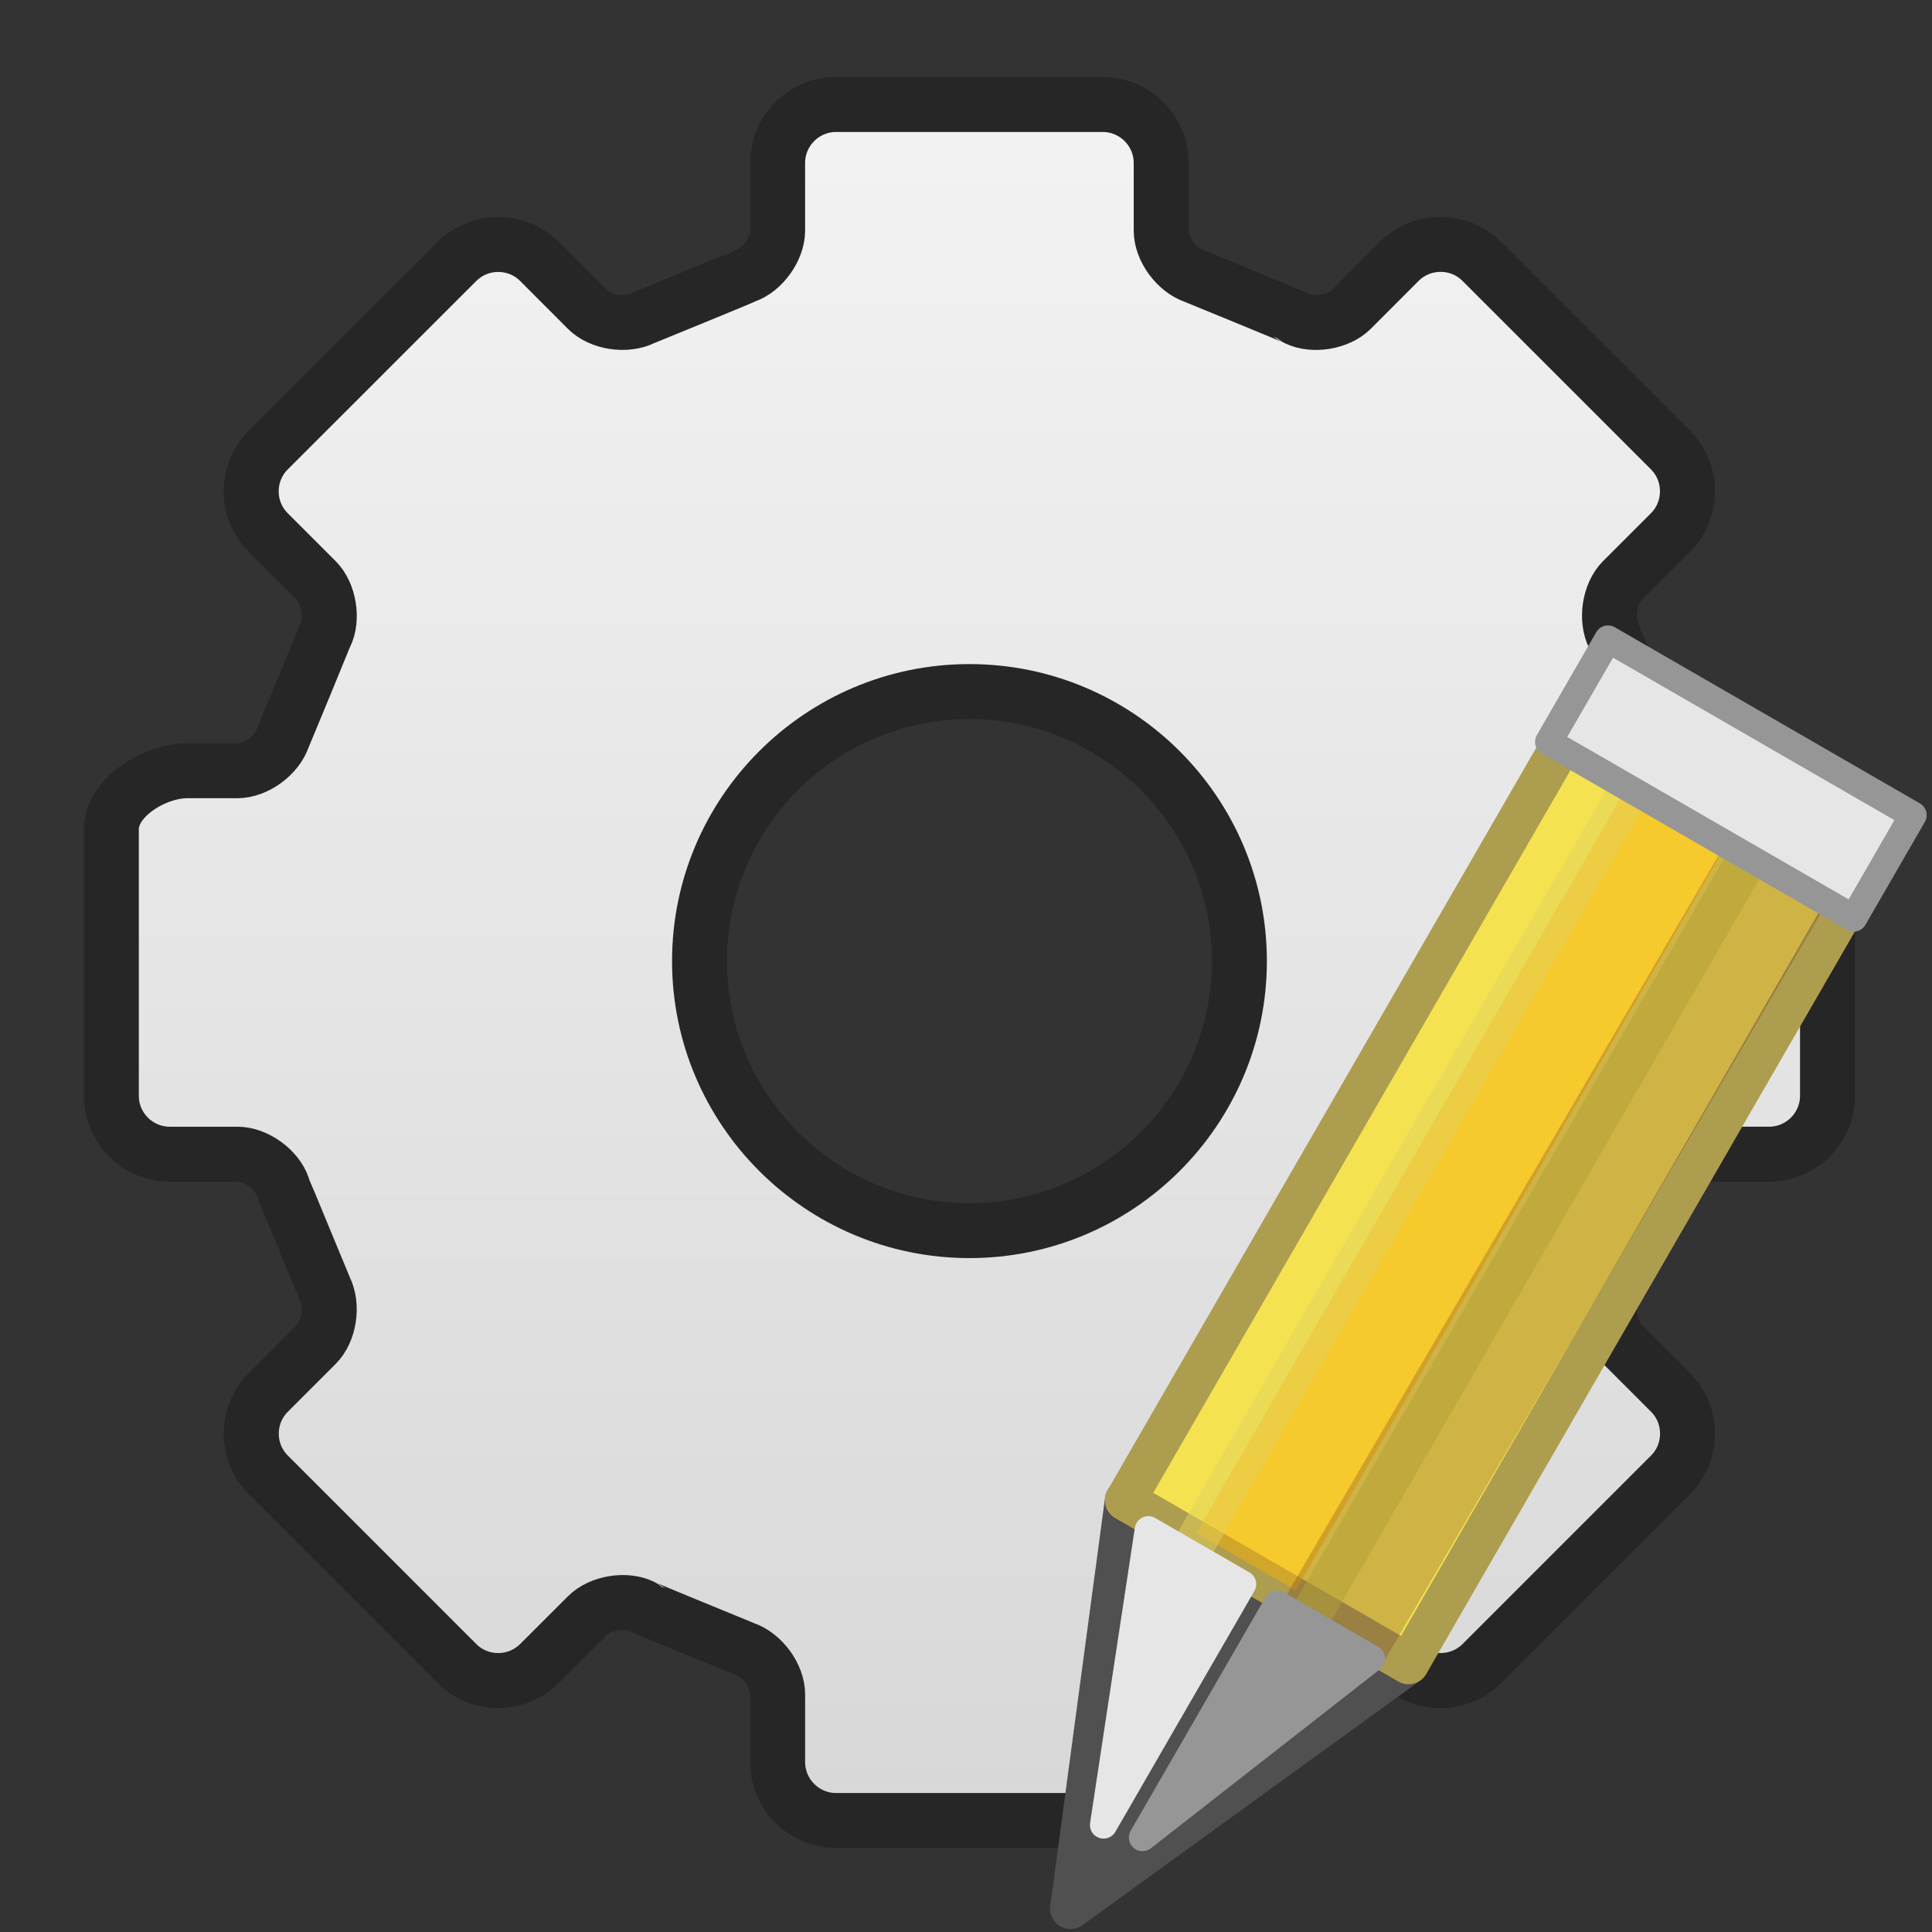 <?xml version="1.0" encoding="UTF-8" standalone="no"?>
<!-- Created with Inkscape (http://www.inkscape.org/) -->

<svg
   xmlns:dc="http://purl.org/dc/elements/1.1/"
   xmlns:cc="http://creativecommons.org/ns#"
   xmlns:rdf="http://www.w3.org/1999/02/22-rdf-syntax-ns#"
   xmlns:svg="http://www.w3.org/2000/svg"
   xmlns="http://www.w3.org/2000/svg"
   xmlns:xlink="http://www.w3.org/1999/xlink"
   xmlns:sodipodi="http://sodipodi.sourceforge.net/DTD/sodipodi-0.dtd"
   xmlns:inkscape="http://www.inkscape.org/namespaces/inkscape"
   width="24"
   height="24"
   id="svg2"
   version="1.1"
   inkscape:version="0.91 r13725"
   sodipodi:docname="icon_Settings.svg"
   inkscape:export-filename="C:\Users\jeremy.kalsron\Desktop\svg_icons_drawings\icon_Settings.png"
   inkscape:export-xdpi="90"
   inkscape:export-ydpi="90">
  <rect width="100%" height="100%" fill="#333333" stroke="none"/>
  <defs
     id="defs4">
    <linearGradient
       id="linearGradient3718"
       inkscape:collect="always">
      <stop
         id="stop3720"
         offset="0"
         style="stop-color:#9a9c96;stop-opacity:1" />
      <stop
         id="stop3722"
         offset="1"
         style="stop-color:#d8d9d7;stop-opacity:1" />
    </linearGradient>
    <linearGradient
       id="linearGradient3710">
      <stop
         id="stop3712"
         offset="0"
         style="stop-color:#9a9c96;stop-opacity:1;" />
      <stop
         id="stop3714"
         offset="1"
         style="stop-color:#eff0ef;stop-opacity:1;" />
    </linearGradient>
    <linearGradient
       id="linearGradient3696">
      <stop
         style="stop-color:#ff0000;stop-opacity:1;"
         offset="0"
         id="stop3698" />
      <stop
         id="stop3702"
         offset="0.5"
         style="stop-color:#ffffff;stop-opacity:1;" />
      <stop
         style="stop-color:#ffffff;stop-opacity:1;"
         offset="1"
         id="stop3700" />
    </linearGradient>
    <linearGradient
       id="linearGradient3688">
      <stop
         id="stop3690"
         offset="0"
         style="stop-color:#000000;stop-opacity:1;" />
      <stop
         id="stop3692"
         offset="1"
         style="stop-color:#000000;stop-opacity:0;" />
    </linearGradient>
    <linearGradient
       id="linearGradient2937"
       inkscape:collect="always">
      <stop
         id="stop2939"
         offset="0"
         style="stop-color:#ce5c00;stop-opacity:1;" />
      <stop
         id="stop2941"
         offset="1"
         style="stop-color:#ce5c00;stop-opacity:0;" />
    </linearGradient>
    <linearGradient
       id="linearGradient7624">
      <stop
         id="stop7626"
         offset="0"
         style="stop-color:#555753;stop-opacity:1;" />
      <stop
         style="stop-color:#555753;stop-opacity:0.392;"
         offset="0.4"
         id="stop7634" />
      <stop
         id="stop7640"
         offset="0.5"
         style="stop-color:#555753;stop-opacity:0;" />
      <stop
         style="stop-color:#555753;stop-opacity:0.392;"
         offset="0.6"
         id="stop7632" />
      <stop
         id="stop7628"
         offset="1"
         style="stop-color:#555753;stop-opacity:1;" />
    </linearGradient>
    <linearGradient
       id="linearGradient7614">
      <stop
         id="stop7616"
         offset="0"
         style="stop-color:#d3d7cf;stop-opacity:1;" />
      <stop
         style="stop-color:#d3d7cf;stop-opacity:0.387;"
         offset="0.4"
         id="stop7636" />
      <stop
         id="stop7638"
         offset="0.5"
         style="stop-color:#d3d7cf;stop-opacity:0;" />
      <stop
         style="stop-color:#d3d7cf;stop-opacity:0.392;"
         offset="0.6"
         id="stop7622" />
      <stop
         id="stop7618"
         offset="1"
         style="stop-color:#d3d7cf;stop-opacity:1;" />
    </linearGradient>
    <linearGradient
       id="linearGradient2843">
      <stop
         id="stop2845"
         offset="0"
         style="stop-color:#eeeeec;stop-opacity:1;" />
      <stop
         id="stop2847"
         offset="1"
         style="stop-color:#c8c8c2;stop-opacity:1;" />
    </linearGradient>
    <linearGradient
       id="linearGradient2835">
      <stop
         id="stop2837"
         offset="0"
         style="stop-color:#ccf2a6;stop-opacity:1;" />
      <stop
         id="stop2839"
         offset="1"
         style="stop-color:#8ae234;stop-opacity:1;" />
    </linearGradient>
    <inkscape:perspective
       id="perspective3257"
       inkscape:persp3d-origin="16 : 10.666667 : 1"
       inkscape:vp_z="32 : 16 : 1"
       inkscape:vp_y="0 : 1000 : 0"
       inkscape:vp_x="0 : 16 : 1"
       sodipodi:type="inkscape:persp3d" />
    <inkscape:perspective
       sodipodi:type="inkscape:persp3d"
       inkscape:vp_x="0 : 0.5 : 1"
       inkscape:vp_y="0 : 1000 : 0"
       inkscape:vp_z="1 : 0.5 : 1"
       inkscape:persp3d-origin="0.5 : 0.33333333 : 1"
       id="perspective6979" />
    <inkscape:perspective
       sodipodi:type="inkscape:persp3d"
       inkscape:vp_x="0 : 0.5 : 1"
       inkscape:vp_y="0 : 1000 : 0"
       inkscape:vp_z="1 : 0.5 : 1"
       inkscape:persp3d-origin="0.5 : 0.33333333 : 1"
       id="perspective7934" />
    <inkscape:perspective
       sodipodi:type="inkscape:persp3d"
       inkscape:vp_x="0 : 0.5 : 1"
       inkscape:vp_y="0 : 1000 : 0"
       inkscape:vp_z="1 : 0.5 : 1"
       inkscape:persp3d-origin="0.5 : 0.33333333 : 1"
       id="perspective8023" />
    <inkscape:perspective
       sodipodi:type="inkscape:persp3d"
       inkscape:vp_x="0 : 0.5 : 1"
       inkscape:vp_y="0 : 1000 : 0"
       inkscape:vp_z="1 : 0.5 : 1"
       inkscape:persp3d-origin="0.5 : 0.33333333 : 1"
       id="perspective8057" />
    <inkscape:perspective
       sodipodi:type="inkscape:persp3d"
       inkscape:vp_x="0 : 0.5 : 1"
       inkscape:vp_y="0 : 1000 : 0"
       inkscape:vp_z="1 : 0.5 : 1"
       inkscape:persp3d-origin="0.5 : 0.33333333 : 1"
       id="perspective8095" />
    <inkscape:perspective
       sodipodi:type="inkscape:persp3d"
       inkscape:vp_x="0 : 0.5 : 1"
       inkscape:vp_y="0 : 1000 : 0"
       inkscape:vp_z="1 : 0.5 : 1"
       inkscape:persp3d-origin="0.5 : 0.33333333 : 1"
       id="perspective8219" />
    <inkscape:perspective
       sodipodi:type="inkscape:persp3d"
       inkscape:vp_x="0 : 0.5 : 1"
       inkscape:vp_y="0 : 1000 : 0"
       inkscape:vp_z="1 : 0.5 : 1"
       inkscape:persp3d-origin="0.5 : 0.33333333 : 1"
       id="perspective8279" />
    <inkscape:perspective
       sodipodi:type="inkscape:persp3d"
       inkscape:vp_x="0 : 0.5 : 1"
       inkscape:vp_y="0 : 1000 : 0"
       inkscape:vp_z="1 : 0.5 : 1"
       inkscape:persp3d-origin="0.5 : 0.33333333 : 1"
       id="perspective3803" />
    <inkscape:perspective
       sodipodi:type="inkscape:persp3d"
       inkscape:vp_x="0 : 0.5 : 1"
       inkscape:vp_y="0 : 1000 : 0"
       inkscape:vp_z="1 : 0.5 : 1"
       inkscape:persp3d-origin="0.5 : 0.33333333 : 1"
       id="perspective3869" />
    <inkscape:perspective
       sodipodi:type="inkscape:persp3d"
       inkscape:vp_x="0 : 0.5 : 1"
       inkscape:vp_y="0 : 1000 : 0"
       inkscape:vp_z="1 : 0.5 : 1"
       inkscape:persp3d-origin="0.5 : 0.33333333 : 1"
       id="perspective3929" />
    <inkscape:perspective
       sodipodi:type="inkscape:persp3d"
       inkscape:vp_x="0 : 0.5 : 1"
       inkscape:vp_y="0 : 1000 : 0"
       inkscape:vp_z="1 : 0.5 : 1"
       inkscape:persp3d-origin="0.5 : 0.33333333 : 1"
       id="perspective3968" />
    <inkscape:perspective
       sodipodi:type="inkscape:persp3d"
       inkscape:vp_x="0 : 0.5 : 1"
       inkscape:vp_y="0 : 1000 : 0"
       inkscape:vp_z="1 : 0.5 : 1"
       inkscape:persp3d-origin="0.5 : 0.33333333 : 1"
       id="perspective4002" />
    <inkscape:perspective
       sodipodi:type="inkscape:persp3d"
       inkscape:vp_x="0 : 0.5 : 1"
       inkscape:vp_y="0 : 1000 : 0"
       inkscape:vp_z="1 : 0.5 : 1"
       inkscape:persp3d-origin="0.5 : 0.33333333 : 1"
       id="perspective4032" />
    <inkscape:perspective
       sodipodi:type="inkscape:persp3d"
       inkscape:vp_x="0 : 0.5 : 1"
       inkscape:vp_y="0 : 1000 : 0"
       inkscape:vp_z="1 : 0.5 : 1"
       inkscape:persp3d-origin="0.5 : 0.33333333 : 1"
       id="perspective4053" />
    <inkscape:perspective
       sodipodi:type="inkscape:persp3d"
       inkscape:vp_x="0 : 0.5 : 1"
       inkscape:vp_y="0 : 1000 : 0"
       inkscape:vp_z="1 : 0.5 : 1"
       inkscape:persp3d-origin="0.5 : 0.33333333 : 1"
       id="perspective2905" />
    <inkscape:perspective
       sodipodi:type="inkscape:persp3d"
       inkscape:vp_x="0 : 0.5 : 1"
       inkscape:vp_y="0 : 1000 : 0"
       inkscape:vp_z="1 : 0.5 : 1"
       inkscape:persp3d-origin="0.5 : 0.33333333 : 1"
       id="perspective2979" />
    <inkscape:perspective
       sodipodi:type="inkscape:persp3d"
       inkscape:vp_x="0 : 0.5 : 1"
       inkscape:vp_y="0 : 1000 : 0"
       inkscape:vp_z="1 : 0.5 : 1"
       inkscape:persp3d-origin="0.5 : 0.33333333 : 1"
       id="perspective2842" />
    <inkscape:perspective
       sodipodi:type="inkscape:persp3d"
       inkscape:vp_x="0 : 0.5 : 1"
       inkscape:vp_y="0 : 1000 : 0"
       inkscape:vp_z="1 : 0.5 : 1"
       inkscape:persp3d-origin="0.5 : 0.33333333 : 1"
       id="perspective2978" />
    <inkscape:perspective
       sodipodi:type="inkscape:persp3d"
       inkscape:vp_x="0 : 0.5 : 1"
       inkscape:vp_y="0 : 1000 : 0"
       inkscape:vp_z="1 : 0.5 : 1"
       inkscape:persp3d-origin="0.5 : 0.33333333 : 1"
       id="perspective6803" />
    <inkscape:perspective
       sodipodi:type="inkscape:persp3d"
       inkscape:vp_x="0 : 0.5 : 1"
       inkscape:vp_y="0 : 1000 : 0"
       inkscape:vp_z="1 : 0.5 : 1"
       inkscape:persp3d-origin="0.5 : 0.33333333 : 1"
       id="perspective3034" />
    <inkscape:perspective
       sodipodi:type="inkscape:persp3d"
       inkscape:vp_x="0 : 0.5 : 1"
       inkscape:vp_y="0 : 1000 : 0"
       inkscape:vp_z="1 : 0.5 : 1"
       inkscape:persp3d-origin="0.5 : 0.33333333 : 1"
       id="perspective5795" />
    <inkscape:perspective
       sodipodi:type="inkscape:persp3d"
       inkscape:vp_x="0 : 0.5 : 1"
       inkscape:vp_y="0 : 1000 : 0"
       inkscape:vp_z="1 : 0.5 : 1"
       inkscape:persp3d-origin="0.5 : 0.33333333 : 1"
       id="perspective5850" />
    <inkscape:perspective
       sodipodi:type="inkscape:persp3d"
       inkscape:vp_x="0 : 0.5 : 1"
       inkscape:vp_y="0 : 1000 : 0"
       inkscape:vp_z="1 : 0.5 : 1"
       inkscape:persp3d-origin="0.5 : 0.33333333 : 1"
       id="perspective5892" />
    <inkscape:perspective
       sodipodi:type="inkscape:persp3d"
       inkscape:vp_x="0 : 0.5 : 1"
       inkscape:vp_y="0 : 1000 : 0"
       inkscape:vp_z="1 : 0.5 : 1"
       inkscape:persp3d-origin="0.5 : 0.33333333 : 1"
       id="perspective5932" />
    <inkscape:perspective
       sodipodi:type="inkscape:persp3d"
       inkscape:vp_x="0 : 0.5 : 1"
       inkscape:vp_y="0 : 1000 : 0"
       inkscape:vp_z="1 : 0.5 : 1"
       inkscape:persp3d-origin="0.5 : 0.33333333 : 1"
       id="perspective5981" />
    <inkscape:perspective
       sodipodi:type="inkscape:persp3d"
       inkscape:vp_x="0 : 0.5 : 1"
       inkscape:vp_y="0 : 1000 : 0"
       inkscape:vp_z="1 : 0.5 : 1"
       inkscape:persp3d-origin="0.5 : 0.33333333 : 1"
       id="perspective6018" />
    <inkscape:perspective
       sodipodi:type="inkscape:persp3d"
       inkscape:vp_x="0 : 0.5 : 1"
       inkscape:vp_y="0 : 1000 : 0"
       inkscape:vp_z="1 : 0.5 : 1"
       inkscape:persp3d-origin="0.5 : 0.33333333 : 1"
       id="perspective3800" />
    <inkscape:perspective
       sodipodi:type="inkscape:persp3d"
       inkscape:vp_x="0 : 0.5 : 1"
       inkscape:vp_y="0 : 1000 : 0"
       inkscape:vp_z="1 : 0.5 : 1"
       inkscape:persp3d-origin="0.5 : 0.33333333 : 1"
       id="perspective3494" />
    <inkscape:perspective
       sodipodi:type="inkscape:persp3d"
       inkscape:vp_x="0 : 0.5 : 1"
       inkscape:vp_y="0 : 1000 : 0"
       inkscape:vp_z="1 : 0.5 : 1"
       inkscape:persp3d-origin="0.5 : 0.33333333 : 1"
       id="perspective3528" />
    <inkscape:perspective
       sodipodi:type="inkscape:persp3d"
       inkscape:vp_x="0 : 0.5 : 1"
       inkscape:vp_y="0 : 1000 : 0"
       inkscape:vp_z="1 : 0.5 : 1"
       inkscape:persp3d-origin="0.5 : 0.33333333 : 1"
       id="perspective8590" />
    <inkscape:perspective
       sodipodi:type="inkscape:persp3d"
       inkscape:vp_x="0 : 0.5 : 1"
       inkscape:vp_y="0 : 1000 : 0"
       inkscape:vp_z="1 : 0.5 : 1"
       inkscape:persp3d-origin="0.5 : 0.33333333 : 1"
       id="perspective8612" />
    <inkscape:perspective
       sodipodi:type="inkscape:persp3d"
       inkscape:vp_x="0 : 0.5 : 1"
       inkscape:vp_y="0 : 1000 : 0"
       inkscape:vp_z="1 : 0.5 : 1"
       inkscape:persp3d-origin="0.5 : 0.33333333 : 1"
       id="perspective3221" />
    <inkscape:perspective
       sodipodi:type="inkscape:persp3d"
       inkscape:vp_x="0 : 0.5 : 1"
       inkscape:vp_y="0 : 1000 : 0"
       inkscape:vp_z="1 : 0.5 : 1"
       inkscape:persp3d-origin="0.5 : 0.33333333 : 1"
       id="perspective7131" />
    <inkscape:perspective
       sodipodi:type="inkscape:persp3d"
       inkscape:vp_x="0 : 0.5 : 1"
       inkscape:vp_y="0 : 1000 : 0"
       inkscape:vp_z="1 : 0.5 : 1"
       inkscape:persp3d-origin="0.5 : 0.33333333 : 1"
       id="perspective7196" />
    <inkscape:perspective
       sodipodi:type="inkscape:persp3d"
       inkscape:vp_x="0 : 0.5 : 1"
       inkscape:vp_y="0 : 1000 : 0"
       inkscape:vp_z="1 : 0.5 : 1"
       inkscape:persp3d-origin="0.5 : 0.33333333 : 1"
       id="perspective7227" />
    <inkscape:perspective
       sodipodi:type="inkscape:persp3d"
       inkscape:vp_x="0 : 0.5 : 1"
       inkscape:vp_y="0 : 1000 : 0"
       inkscape:vp_z="1 : 0.5 : 1"
       inkscape:persp3d-origin="0.5 : 0.33333333 : 1"
       id="perspective8031" />
    <inkscape:perspective
       sodipodi:type="inkscape:persp3d"
       inkscape:vp_x="0 : 0.5 : 1"
       inkscape:vp_y="0 : 1000 : 0"
       inkscape:vp_z="1 : 0.5 : 1"
       inkscape:persp3d-origin="0.5 : 0.33333333 : 1"
       id="perspective8138" />
    <inkscape:perspective
       sodipodi:type="inkscape:persp3d"
       inkscape:vp_x="0 : 0.5 : 1"
       inkscape:vp_y="0 : 1000 : 0"
       inkscape:vp_z="1 : 0.5 : 1"
       inkscape:persp3d-origin="0.5 : 0.33333333 : 1"
       id="perspective8138-2" />
    <inkscape:perspective
       sodipodi:type="inkscape:persp3d"
       inkscape:vp_x="0 : 0.5 : 1"
       inkscape:vp_y="0 : 1000 : 0"
       inkscape:vp_z="1 : 0.5 : 1"
       inkscape:persp3d-origin="0.5 : 0.33333333 : 1"
       id="perspective8138-4" />
    <inkscape:perspective
       sodipodi:type="inkscape:persp3d"
       inkscape:vp_x="0 : 0.5 : 1"
       inkscape:vp_y="0 : 1000 : 0"
       inkscape:vp_z="1 : 0.5 : 1"
       inkscape:persp3d-origin="0.5 : 0.33333333 : 1"
       id="perspective8175" />
    <inkscape:perspective
       sodipodi:type="inkscape:persp3d"
       inkscape:vp_x="0 : 0.5 : 1"
       inkscape:vp_y="0 : 1000 : 0"
       inkscape:vp_z="1 : 0.5 : 1"
       inkscape:persp3d-origin="0.5 : 0.33333333 : 1"
       id="perspective8196" />
    <inkscape:perspective
       sodipodi:type="inkscape:persp3d"
       inkscape:vp_x="0 : 0.5 : 1"
       inkscape:vp_y="0 : 1000 : 0"
       inkscape:vp_z="1 : 0.5 : 1"
       inkscape:persp3d-origin="0.5 : 0.33333333 : 1"
       id="perspective8196-6" />
    <inkscape:perspective
       sodipodi:type="inkscape:persp3d"
       inkscape:vp_x="0 : 0.5 : 1"
       inkscape:vp_y="0 : 1000 : 0"
       inkscape:vp_z="1 : 0.5 : 1"
       inkscape:persp3d-origin="0.5 : 0.33333333 : 1"
       id="perspective8225" />
    <inkscape:perspective
       sodipodi:type="inkscape:persp3d"
       inkscape:vp_x="0 : 0.5 : 1"
       inkscape:vp_y="0 : 1000 : 0"
       inkscape:vp_z="1 : 0.5 : 1"
       inkscape:persp3d-origin="0.5 : 0.33333333 : 1"
       id="perspective8225-2" />
    <inkscape:perspective
       sodipodi:type="inkscape:persp3d"
       inkscape:vp_x="0 : 0.5 : 1"
       inkscape:vp_y="0 : 1000 : 0"
       inkscape:vp_z="1 : 0.5 : 1"
       inkscape:persp3d-origin="0.5 : 0.33333333 : 1"
       id="perspective8225-4" />
    <inkscape:perspective
       sodipodi:type="inkscape:persp3d"
       inkscape:vp_x="0 : 0.5 : 1"
       inkscape:vp_y="0 : 1000 : 0"
       inkscape:vp_z="1 : 0.5 : 1"
       inkscape:persp3d-origin="0.5 : 0.33333333 : 1"
       id="perspective8225-0" />
    <inkscape:perspective
       sodipodi:type="inkscape:persp3d"
       inkscape:vp_x="0 : 0.5 : 1"
       inkscape:vp_y="0 : 1000 : 0"
       inkscape:vp_z="1 : 0.5 : 1"
       inkscape:persp3d-origin="0.5 : 0.33333333 : 1"
       id="perspective8225-40" />
    <inkscape:perspective
       sodipodi:type="inkscape:persp3d"
       inkscape:vp_x="0 : 0.5 : 1"
       inkscape:vp_y="0 : 1000 : 0"
       inkscape:vp_z="1 : 0.5 : 1"
       inkscape:persp3d-origin="0.5 : 0.33333333 : 1"
       id="perspective8278" />
    <inkscape:perspective
       sodipodi:type="inkscape:persp3d"
       inkscape:vp_x="0 : 0.5 : 1"
       inkscape:vp_y="0 : 1000 : 0"
       inkscape:vp_z="1 : 0.5 : 1"
       inkscape:persp3d-origin="0.5 : 0.33333333 : 1"
       id="perspective8299" />
    <inkscape:perspective
       sodipodi:type="inkscape:persp3d"
       inkscape:vp_x="0 : 0.5 : 1"
       inkscape:vp_y="0 : 1000 : 0"
       inkscape:vp_z="1 : 0.5 : 1"
       inkscape:persp3d-origin="0.5 : 0.33333333 : 1"
       id="perspective8320" />
    <inkscape:perspective
       sodipodi:type="inkscape:persp3d"
       inkscape:vp_x="0 : 0.5 : 1"
       inkscape:vp_y="0 : 1000 : 0"
       inkscape:vp_z="1 : 0.5 : 1"
       inkscape:persp3d-origin="0.5 : 0.33333333 : 1"
       id="perspective14145" />
    <inkscape:perspective
       sodipodi:type="inkscape:persp3d"
       inkscape:vp_x="0 : 0.5 : 1"
       inkscape:vp_y="0 : 1000 : 0"
       inkscape:vp_z="1 : 0.5 : 1"
       inkscape:persp3d-origin="0.5 : 0.33333333 : 1"
       id="perspective14200" />
    <inkscape:perspective
       sodipodi:type="inkscape:persp3d"
       inkscape:vp_x="0 : 0.5 : 1"
       inkscape:vp_y="0 : 1000 : 0"
       inkscape:vp_z="1 : 0.5 : 1"
       inkscape:persp3d-origin="0.5 : 0.33333333 : 1"
       id="perspective6861" />
    <linearGradient
       gradientUnits="userSpaceOnUse"
       y2="22"
       x2="2"
       y1="17"
       x1="7"
       id="linearGradient2943"
       xlink:href="#linearGradient2937"
       inkscape:collect="always" />
    <linearGradient
       gradientTransform="matrix(-1,0,0,-1,26,30)"
       y2="22"
       x2="2"
       y1="17"
       x1="7"
       gradientUnits="userSpaceOnUse"
       id="linearGradient2947"
       xlink:href="#linearGradient2937"
       inkscape:collect="always" />
    <inkscape:perspective
       sodipodi:type="inkscape:persp3d"
       inkscape:vp_x="0 : 0.5 : 1"
       inkscape:vp_y="0 : 1000 : 0"
       inkscape:vp_z="1 : 0.5 : 1"
       inkscape:persp3d-origin="0.5 : 0.33333333 : 1"
       id="perspective4866" />
    <inkscape:perspective
       sodipodi:type="inkscape:persp3d"
       inkscape:vp_x="0 : 0.5 : 1"
       inkscape:vp_y="0 : 1000 : 0"
       inkscape:vp_z="1 : 0.5 : 1"
       inkscape:persp3d-origin="0.5 : 0.33333333 : 1"
       id="perspective4855" />
    <inkscape:perspective
       sodipodi:type="inkscape:persp3d"
       inkscape:vp_x="0 : 0.5 : 1"
       inkscape:vp_y="0 : 1000 : 0"
       inkscape:vp_z="1 : 0.5 : 1"
       inkscape:persp3d-origin="0.5 : 0.33333333 : 1"
       id="perspective4880" />
    <inkscape:perspective
       sodipodi:type="inkscape:persp3d"
       inkscape:vp_x="0 : 0.5 : 1"
       inkscape:vp_y="0 : 1000 : 0"
       inkscape:vp_z="1 : 0.5 : 1"
       inkscape:persp3d-origin="0.5 : 0.33333333 : 1"
       id="perspective4921" />
    <inkscape:perspective
       sodipodi:type="inkscape:persp3d"
       inkscape:vp_x="0 : 0.5 : 1"
       inkscape:vp_y="0 : 1000 : 0"
       inkscape:vp_z="1 : 0.5 : 1"
       inkscape:persp3d-origin="0.5 : 0.33333333 : 1"
       id="perspective4981" />
    <linearGradient
       gradientUnits="userSpaceOnUse"
       y2="30.5"
       x2="3.5"
       y1="30.5"
       x1="20.5"
       id="linearGradient3694"
       xlink:href="#linearGradient3696"
       inkscape:collect="always" />
    <radialGradient
       gradientUnits="userSpaceOnUse"
       gradientTransform="matrix(1.91,2.4623411e-8,-1.6458322e-8,0.649,-31.897,7.035)"
       r="13.875"
       fy="30.008"
       fx="11.727"
       cy="30.008"
       cx="11.727"
       id="radialGradient3716"
       xlink:href="#linearGradient3710"
       inkscape:collect="always" />
    <linearGradient
       gradientTransform="translate(-21,3)"
       gradientUnits="userSpaceOnUse"
       y2="14.5"
       x2="11.5"
       y1="23.5"
       x1="11.5"
       id="linearGradient3724"
       xlink:href="#linearGradient3718"
       inkscape:collect="always" />
    <inkscape:perspective
       sodipodi:type="inkscape:persp3d"
       inkscape:vp_x="0 : 0.5 : 1"
       inkscape:vp_y="0 : 1000 : 0"
       inkscape:vp_z="1 : 0.5 : 1"
       inkscape:persp3d-origin="0.5 : 0.33333333 : 1"
       id="perspective7932" />
    <linearGradient
       inkscape:collect="always"
       xlink:href="#linearGradient4691"
       id="linearGradient4697"
       x1="10"
       y1="9"
       x2="4"
       y2="5"
       gradientUnits="userSpaceOnUse" />
    <linearGradient
       id="linearGradient4691">
      <stop
         style="stop-color:#8cbe8c;stop-opacity:1;"
         offset="0"
         id="stop4693" />
      <stop
         style="stop-color:#a1daa1;stop-opacity:1;"
         offset="1"
         id="stop4695" />
    </linearGradient>
    <inkscape:perspective
       sodipodi:type="inkscape:persp3d"
       inkscape:vp_x="0 : 0.5 : 1"
       inkscape:vp_y="0 : 1000 : 0"
       inkscape:vp_z="1 : 0.5 : 1"
       inkscape:persp3d-origin="0.5 : 0.33333333 : 1"
       id="perspective7951" />
    <linearGradient
       inkscape:collect="always"
       xlink:href="#linearGradient4137"
       id="linearGradient4143"
       x1="23"
       y1="15"
       x2="23"
       y2="21"
       gradientUnits="userSpaceOnUse" />
    <linearGradient
       id="linearGradient4137">
      <stop
         style="stop-color:#555753;stop-opacity:1;"
         offset="0"
         id="stop4139" />
      <stop
         style="stop-color:#555753;stop-opacity:0;"
         offset="1"
         id="stop4141" />
    </linearGradient>
    <inkscape:perspective
       sodipodi:type="inkscape:persp3d"
       inkscape:vp_x="0 : 0.5 : 1"
       inkscape:vp_y="0 : 1000 : 0"
       inkscape:vp_z="1 : 0.5 : 1"
       inkscape:persp3d-origin="0.5 : 0.33333333 : 1"
       id="perspective7972" />
    <inkscape:perspective
       sodipodi:type="inkscape:persp3d"
       inkscape:vp_x="0 : 0.5 : 1"
       inkscape:vp_y="0 : 1000 : 0"
       inkscape:vp_z="1 : 0.5 : 1"
       inkscape:persp3d-origin="0.5 : 0.33333333 : 1"
       id="perspective8003" />
    <inkscape:perspective
       sodipodi:type="inkscape:persp3d"
       inkscape:vp_x="0 : 0.5 : 1"
       inkscape:vp_y="0 : 1000 : 0"
       inkscape:vp_z="1 : 0.5 : 1"
       inkscape:persp3d-origin="0.5 : 0.33333333 : 1"
       id="perspective8019" />
    <inkscape:perspective
       sodipodi:type="inkscape:persp3d"
       inkscape:vp_x="0 : 0.5 : 1"
       inkscape:vp_y="0 : 1000 : 0"
       inkscape:vp_z="1 : 0.5 : 1"
       inkscape:persp3d-origin="0.5 : 0.33333333 : 1"
       id="perspective3274" />
    <inkscape:perspective
       sodipodi:type="inkscape:persp3d"
       inkscape:vp_x="0 : 0.5 : 1"
       inkscape:vp_y="0 : 1000 : 0"
       inkscape:vp_z="1 : 0.5 : 1"
       inkscape:persp3d-origin="0.5 : 0.33333333 : 1"
       id="perspective8047" />
    <inkscape:perspective
       sodipodi:type="inkscape:persp3d"
       inkscape:vp_x="0 : 0.5 : 1"
       inkscape:vp_y="0 : 1000 : 0"
       inkscape:vp_z="1 : 0.5 : 1"
       inkscape:persp3d-origin="0.5 : 0.33333333 : 1"
       id="perspective8076" />
    <inkscape:perspective
       sodipodi:type="inkscape:persp3d"
       inkscape:vp_x="0 : 0.5 : 1"
       inkscape:vp_y="0 : 1000 : 0"
       inkscape:vp_z="1 : 0.5 : 1"
       inkscape:persp3d-origin="0.5 : 0.33333333 : 1"
       id="perspective8093" />
    <filter
       inkscape:label="filter1"
       id="filter5464"
       color-interpolation-filters="sRGB">
      <feColorMatrix
         in="SourceGraphic"
         values="0.252"
         type="saturate"
         id="feColorMatrix5468" />
    </filter>
    <linearGradient
       inkscape:collect="always"
       xlink:href="#linearGradient3601"
       id="linearGradient3844"
       gradientUnits="userSpaceOnUse"
       gradientTransform="matrix(0.186,0,0,0.186,0.145,1028.918)"
       x1="64"
       y1="6.874"
       x2="64"
       y2="117.23" />
    <linearGradient
       id="linearGradient3601"
       y2="117.23"
       gradientUnits="userSpaceOnUse"
       x2="64"
       gradientTransform="scale(0.375,0.375)"
       y1="6.874"
       x1="64">
      <stop
         id="stop11"
         style="stop-color:#f2f2f2"
         offset="0" />
      <stop
         id="stop13"
         style="stop-color:#d8d8d8"
         offset="1" />
    </linearGradient>
  </defs>
  <sodipodi:namedview
     id="base"
     pagecolor="#ffffff"
     bordercolor="#666666"
     borderopacity="1.0"
     inkscape:pageopacity="0.0"
     inkscape:pageshadow="2"
     inkscape:zoom="15.839192"
     inkscape:cx="-8.5422865"
     inkscape:cy="19.893117"
     inkscape:document-units="px"
     inkscape:current-layer="layer1"
     showgrid="false"
     inkscape:window-width="1680"
     inkscape:window-height="988"
     inkscape:window-x="-8"
     inkscape:window-y="-8"
     inkscape:window-maximized="1" />
  <g
     inkscape:label="Layer 1"
     inkscape:groupmode="layer"
     id="layer1"
     transform="translate(0,-1028.362)">
    <path
       inkscape:connector-curvature="0"
       id="path8"
       style="fill:url(#linearGradient3844);stroke:#262626;stroke-width:0.683;stroke-linecap:round;stroke-linejoin:round;stroke-miterlimit:4;stroke-dasharray:none;stroke-opacity:1"
       d="m 21.975,1037.937 -0.841,0 c -0.227,0 -0.489,-0.189 -0.562,-0.404 -0.004,-0.016 -0.522,-1.265 -0.522,-1.265 -0.107,-0.214 -0.055,-0.533 0.105,-0.694 l 0.595,-0.595 c 0.137,-0.137 0.212,-0.32 0.212,-0.514 0,-0.194 -0.075,-0.377 -0.212,-0.514 l -2.341,-2.341 c -0.137,-0.137 -0.319,-0.212 -0.514,-0.212 -0.194,0 -0.377,0.076 -0.514,0.212 l -0.594,0.595 c -0.161,0.16 -0.479,0.212 -0.682,0.111 -0.011,-0.01 -1.265,-0.523 -1.265,-0.523 -0.227,-0.077 -0.415,-0.339 -0.415,-0.566 l 0,-0.841 c -4.98e-4,-0.4 -0.326,-0.726 -0.727,-0.726 l -3.311,0 c -0.401,0 -0.727,0.326 -0.727,0.726 l 0,0.841 c 0,0.227 -0.189,0.489 -0.404,0.562 -0.011,0.01 -1.265,0.522 -1.265,0.522 -0.214,0.107 -0.533,0.056 -0.694,-0.105 l -0.594,-0.595 c -0.137,-0.137 -0.319,-0.212 -0.514,-0.212 -0.194,0 -0.377,0.076 -0.514,0.212 l -2.342,2.341 c -0.283,0.283 -0.283,0.744 0,1.027 l 0.595,0.595 c 0.16,0.16 0.212,0.479 0.111,0.682 -0.005,0.017 -0.523,1.265 -0.523,1.265 -0.076,0.226 -0.339,0.415 -0.566,0.415 l -0.623,0 c -0.4,-2e-4 -0.944,0.326 -0.944,0.727 l 0,3.311 c 0,0.401 0.326,0.726 0.727,0.726 l 0.841,0 c 0.227,0 0.489,0.189 0.561,0.404 0.004,0.016 0.522,1.265 0.522,1.265 0.107,0.214 0.055,0.533 -0.105,0.694 l -0.595,0.595 c -0.283,0.283 -0.283,0.744 0,1.027 l 2.341,2.341 c 0.137,0.137 0.319,0.212 0.514,0.212 0.195,0 0.377,-0.076 0.514,-0.212 l 0.595,-0.594 c 0.16,-0.16 0.479,-0.212 0.682,-0.111 0.011,0.01 1.265,0.523 1.265,0.523 0.226,0.077 0.415,0.339 0.415,0.566 l 0,0.841 c 0,0.4 0.326,0.726 0.727,0.726 l 3.311,0 c 0.4,0 0.726,-0.326 0.726,-0.726 l 0,-0.841 c 0,-0.227 0.189,-0.489 0.404,-0.562 0.011,-0.01 1.265,-0.522 1.265,-0.522 0.214,-0.106 0.533,-0.053 0.694,0.105 l 0.595,0.595 c 0.137,0.137 0.319,0.212 0.514,0.212 0.194,0 0.377,-0.076 0.514,-0.212 l 2.341,-2.341 c 0.137,-0.137 0.212,-0.319 0.212,-0.514 0,-0.194 -0.075,-0.377 -0.212,-0.514 l -0.595,-0.595 c -0.16,-0.16 -0.212,-0.479 -0.111,-0.682 0.005,-0.016 0.523,-1.265 0.523,-1.265 0.076,-0.226 0.339,-0.415 0.566,-0.415 l 0.841,0 c 0.401,0 0.727,-0.326 0.727,-0.726 l 0,-3.311 c 5.49e-4,-0.401 -0.325,-0.727 -0.726,-0.727 z m -9.932,5.712 c -1.849,0 -3.353,-1.502 -3.353,-3.348 0,-1.846 1.504,-3.348 3.353,-3.348 1.849,0 3.353,1.502 3.353,3.348 0,1.846 -1.504,3.348 -3.353,3.348 z" />
    <g
       style="display:inline"
       id="g4394"
       transform="matrix(0.677,0,0,0.677,8.209,1036.105)">
      <g
         transform="translate(0,-8)"
         style="display:inline"
         inkscape:label="1"
         id="layer4">
        <g
           inkscape:export-ydpi="90"
           inkscape:export-xdpi="90"
           inkscape:export-filename="/Users/larrys/QGIS/qgis-extras/icons/vector-edits/mActionCancelAllEdits.png"
           id="g4839"
           transform="matrix(0.866,0.5,-0.5,0.866,10.526,4.432)"
           style="display:inline;enable-background:new">
          <path
             inkscape:connector-curvature="0"
             sodipodi:nodetypes="cccc"
             id="path4701"
             d="m 8.096,18.028 6,0 -3.125,6.991 -2.875,-6.991 z"
             style="display:inline;overflow:visible;visibility:visible;fill:#505050;fill-opacity:1;fill-rule:nonzero;stroke:#505050;stroke-width:0.75;stroke-linecap:round;stroke-linejoin:round;stroke-miterlimit:4;stroke-dasharray:none;stroke-dashoffset:0.5;stroke-opacity:1;marker:none;enable-background:accumulate" />
          <path
             inkscape:connector-curvature="0"
             sodipodi:nodetypes="cccccccc"
             id="path4699"
             d="m 8.096,1.028 6,-1e-6 10e-7,17 -6,0 -8e-7,-7.441 -4e-7,-3.244 -10e-8,-1.067 -6e-7,-5.248"
             style="display:inline;overflow:visible;visibility:visible;fill:#f4e251;fill-opacity:1;fill-rule:nonzero;stroke:#ad9d4e;stroke-width:0.75;stroke-linecap:round;stroke-linejoin:round;stroke-miterlimit:4;stroke-dasharray:none;stroke-dashoffset:0.5;stroke-opacity:1;marker:none;enable-background:accumulate" />
          <path
             inkscape:connector-curvature="0"
             sodipodi:nodetypes="cc"
             id="path2893"
             d="m 10.577,2.101 1e-6,15.795"
             style="display:inline;overflow:visible;visibility:visible;opacity:0.5;fill:none;stroke:#f8b008;stroke-width:2.106;stroke-linecap:butt;stroke-linejoin:round;stroke-miterlimit:4;stroke-dasharray:none;stroke-dashoffset:0.5;stroke-opacity:1;marker:none;enable-background:accumulate" />
          <path
             inkscape:connector-curvature="0"
             sodipodi:nodetypes="cc"
             id="path2895"
             d="M 12.686,2.055 12.605,18.204"
             style="display:inline;overflow:visible;visibility:visible;opacity:0.25;fill:#000000;fill-opacity:0.588;fill-rule:nonzero;stroke:#632923;stroke-width:2.159;stroke-linecap:butt;stroke-linejoin:round;stroke-miterlimit:4;stroke-dasharray:none;stroke-dashoffset:0.5;stroke-opacity:1;marker:none;enable-background:accumulate" />
          <path
             inkscape:connector-curvature="0"
             id="path4759"
             d="m 12.096,2.028 10e-7,16"
             style="display:inline;overflow:visible;visibility:visible;opacity:0.5;fill:#fc894f;fill-opacity:1;fill-rule:nonzero;stroke:#b3a339;stroke-width:0.75;stroke-linecap:round;stroke-linejoin:round;stroke-miterlimit:4;stroke-dasharray:none;stroke-dashoffset:0.5;stroke-opacity:1;marker:none;enable-background:accumulate" />
          <path
             inkscape:connector-curvature="0"
             style="display:inline;overflow:visible;visibility:visible;fill:#969696;fill-opacity:1;fill-rule:nonzero;stroke:#969696;stroke-width:0.5;stroke-linecap:square;stroke-linejoin:round;stroke-miterlimit:4;stroke-dasharray:none;stroke-dashoffset:0.5;stroke-opacity:1;marker:none;enable-background:accumulate"
             d="m 11.463,23.229 1.997,-4.944 -1.997,-10e-7 0,4.944 z"
             id="path4746"
             sodipodi:nodetypes="cccc" />
          <path
             inkscape:connector-curvature="0"
             style="display:inline;overflow:visible;visibility:visible;opacity:0.5;fill:#db562d;fill-opacity:1;fill-rule:nonzero;stroke:#e3d25d;stroke-width:0.75;stroke-linecap:round;stroke-linejoin:round;stroke-miterlimit:4;stroke-dasharray:none;stroke-dashoffset:0.5;stroke-opacity:1;marker:none;enable-background:accumulate"
             d="m 9.596,2.028 1.5e-6,16"
             id="path4781" />
          <rect
             y="-0.087"
             x="7.865"
             height="2.179"
             width="6.462"
             id="rect4748"
             style="display:inline;overflow:visible;visibility:visible;fill:#e6e6e6;fill-opacity:1;fill-rule:nonzero;stroke:#969696;stroke-width:0.5;stroke-linecap:round;stroke-linejoin:round;stroke-miterlimit:4;stroke-dasharray:none;stroke-dashoffset:0.5;stroke-opacity:1;marker:none;enable-background:accumulate" />
          <path
             inkscape:connector-curvature="0"
             sodipodi:nodetypes="cccc"
             id="path4529"
             d="m 10.729,23.387 -1.997,-5.102 1.997,0 0,5.102 z"
             style="display:inline;overflow:visible;visibility:visible;fill:#e6e6e6;fill-opacity:1;fill-rule:nonzero;stroke:#e6e6e6;stroke-width:0.5;stroke-linecap:square;stroke-linejoin:round;stroke-miterlimit:4;stroke-dasharray:none;stroke-dashoffset:0.5;stroke-opacity:1;marker:none;enable-background:accumulate" />
        </g>
      </g>
    </g>
  </g>
</svg>
